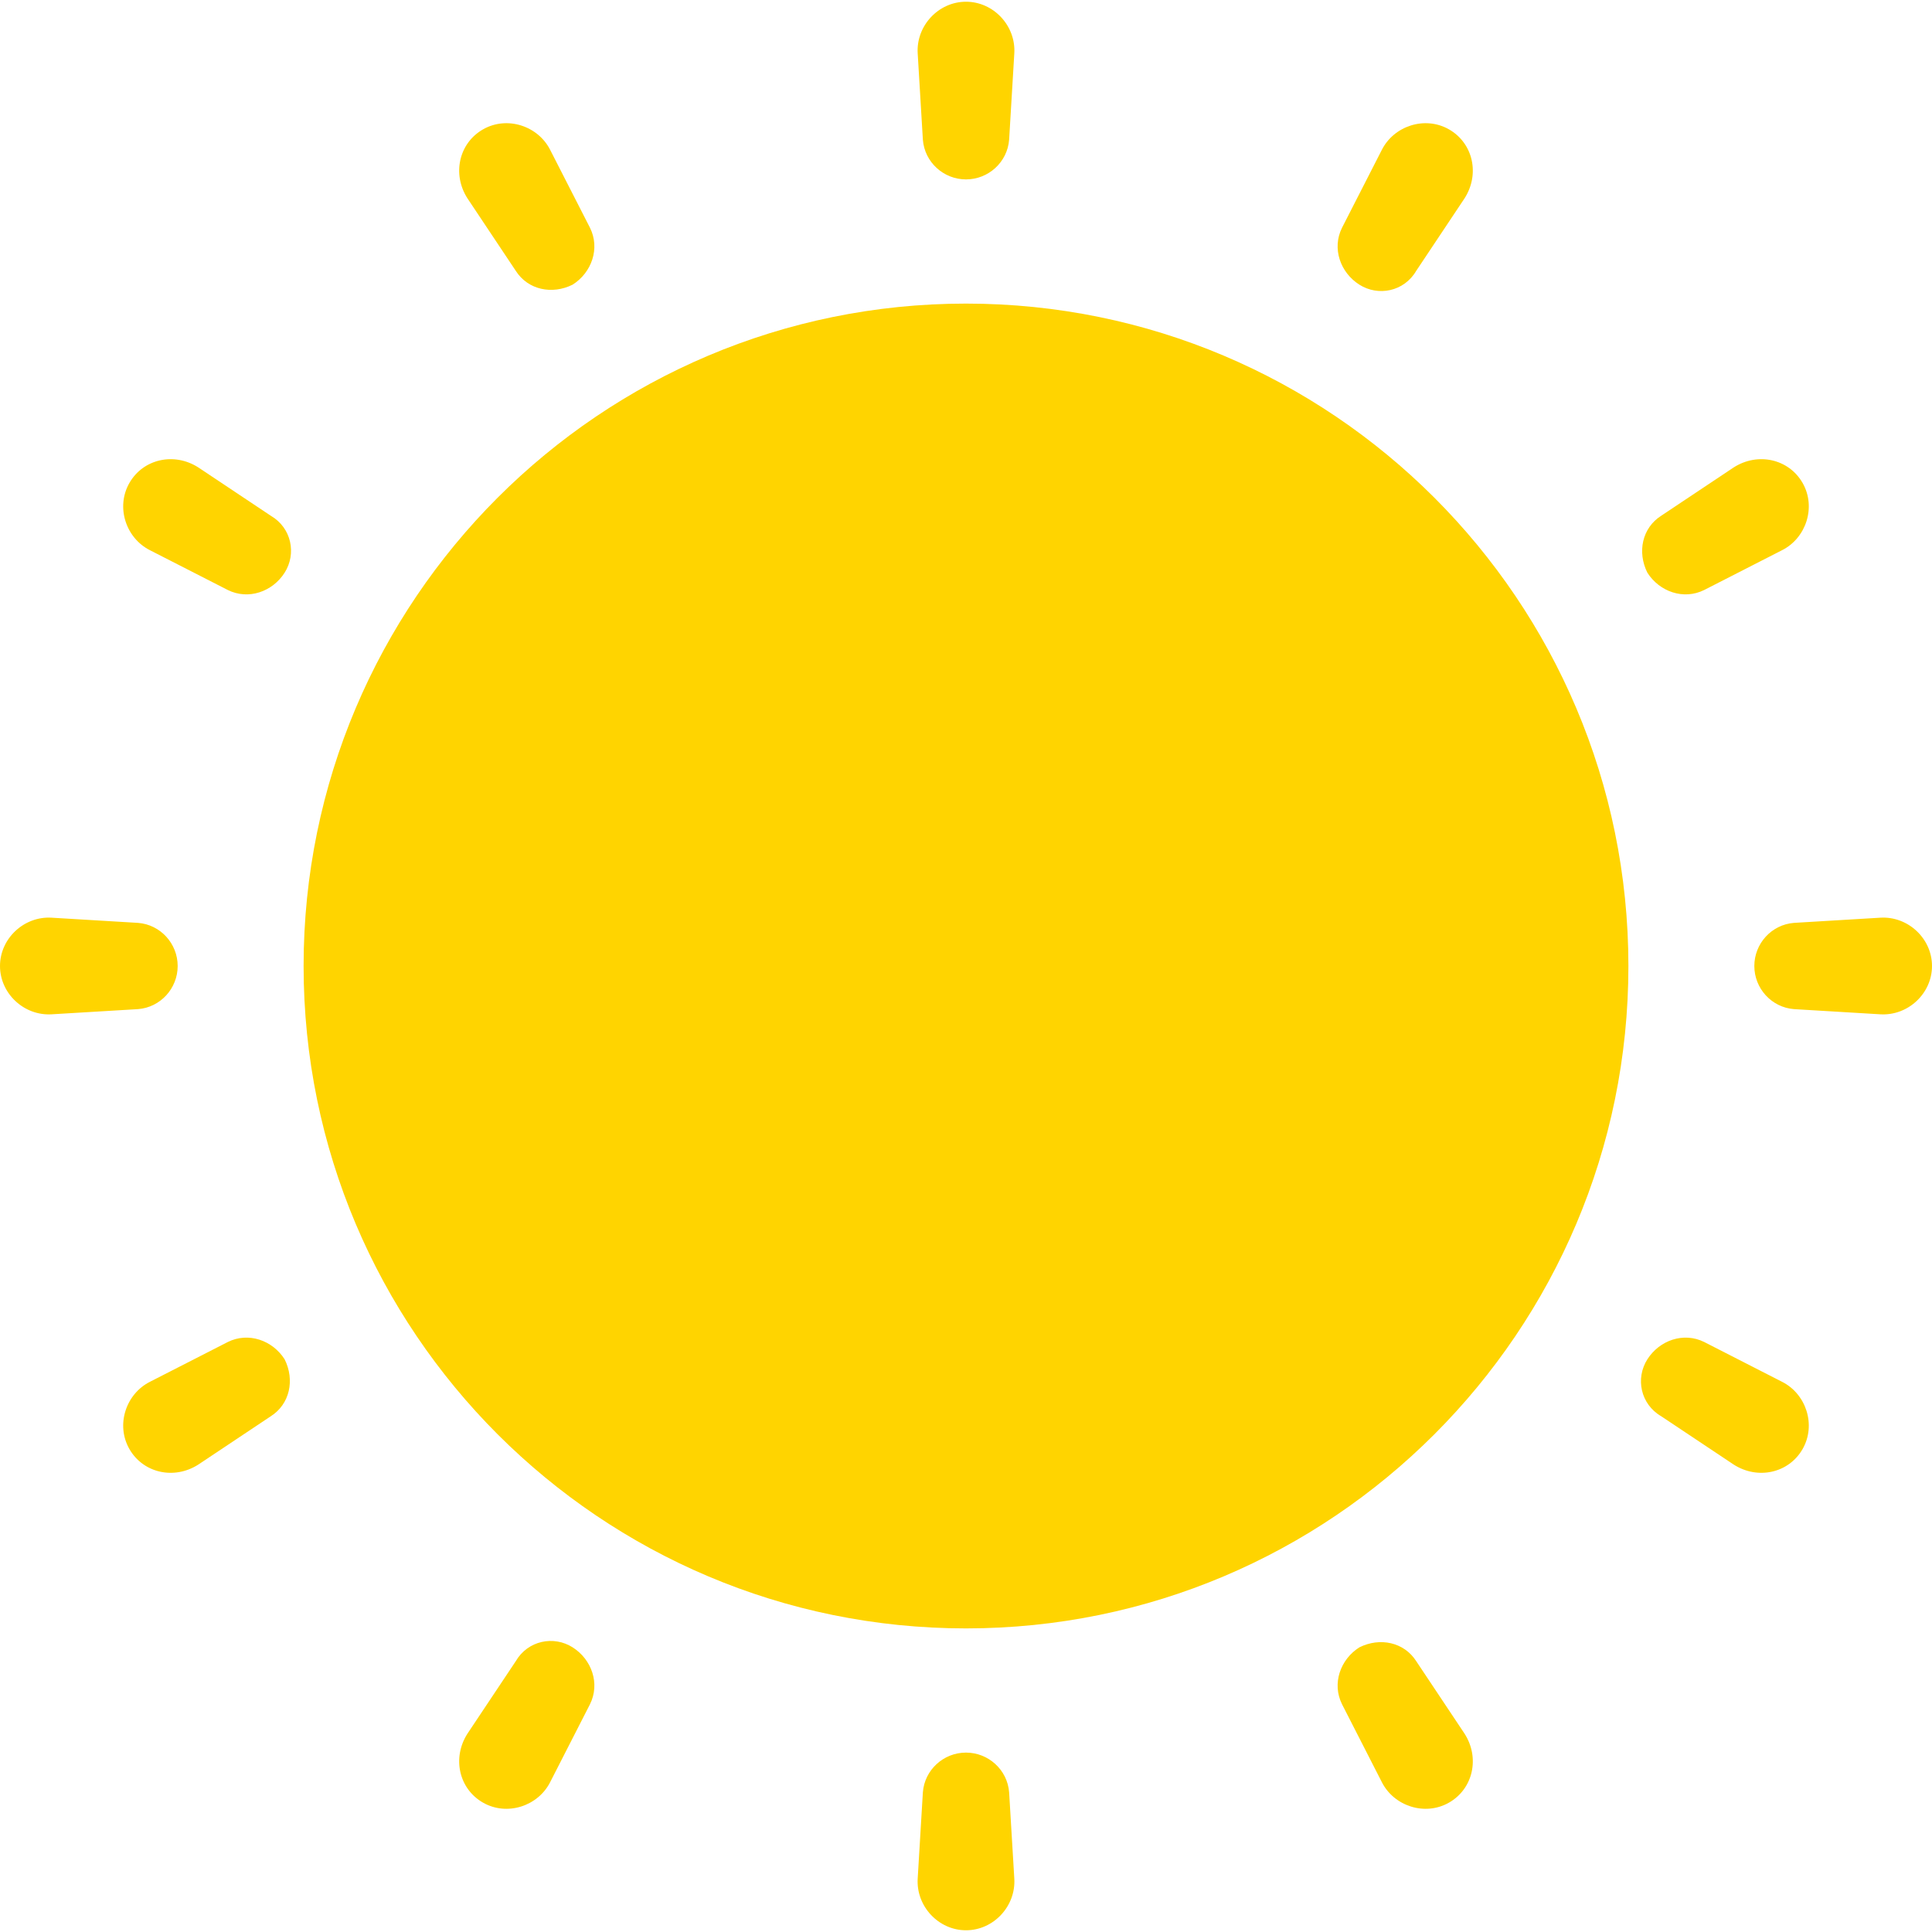 <?xml version="1.0" encoding="utf-8"?>
<!-- Generator: Adobe Illustrator 24.3.0, SVG Export Plug-In . SVG Version: 6.00 Build 0)  -->
<svg version="1.1" id="Layer_1" xmlns="http://www.w3.org/2000/svg" xmlns:xlink="http://www.w3.org/1999/xlink" x="0px" y="0px"
	 viewBox="0 0 112 112" style="enable-background:new 0 0 112 112;" xml:space="preserve">
<style type="text/css">
	.st0{fill-rule:evenodd;clip-rule:evenodd;fill:#FFD400;}
	.st1{fill:#FFD400;}
</style>
<g>
	<path class="st0" d="M104,58.5c-1.3-0.1-2.3-1.2-2.3-2.5s1-2.4,2.3-2.5l5-0.3c1.6-0.1,3,1.2,3,2.8s-1.4,2.9-3,2.8L104,58.5z
		 M95.5,33.2c0.7,1.1,2.1,1.6,3.3,1l4.5-2.3c1.4-0.7,2-2.5,1.2-3.9c-0.8-1.4-2.6-1.8-4-0.9l-4.2,2.8C95.2,30.6,94.9,32,95.5,33.2z
		 M78.8,16.5c1.1,0.7,2.6,0.4,3.3-0.8l2.8-4.2c0.9-1.4,0.5-3.2-0.9-4c-1.4-0.8-3.2-0.2-3.9,1.2l-2.3,4.5
		C77.2,14.4,77.7,15.8,78.8,16.5z M56,10.4c1.3,0,2.4-1,2.5-2.3l0.3-5c0.1-1.6-1.2-3-2.8-3s-2.9,1.4-2.8,3l0.3,5
		C53.6,9.4,54.7,10.4,56,10.4z M33.2,16.5c1.1-0.7,1.6-2.1,1-3.3l-2.3-4.5c-0.7-1.4-2.5-2-3.9-1.2c-1.4,0.8-1.8,2.6-0.9,4l2.8,4.2
		C30.6,16.8,32,17.1,33.2,16.5z M16.5,33.2c0.7-1.1,0.4-2.6-0.8-3.3l-4.2-2.8c-1.4-0.9-3.2-0.5-4,0.9c-0.8,1.4-0.2,3.2,1.2,3.9
		l4.5,2.3C14.4,34.8,15.8,34.3,16.5,33.2z M8,53.5c1.3,0.1,2.3,1.2,2.3,2.5s-1,2.4-2.3,2.5l-5,0.3c-1.6,0.1-3-1.2-3-2.8
		s1.4-2.9,3-2.8L8,53.5z M16.5,78.8c-0.7-1.1-2.1-1.6-3.3-1l-4.5,2.3c-1.4,0.7-2,2.5-1.2,3.9c0.8,1.4,2.6,1.8,4,0.9l4.2-2.8
		C16.8,81.4,17.1,80,16.5,78.8z M33.2,95.5c-1.1-0.7-2.6-0.4-3.3,0.8l-2.8,4.2c-0.9,1.4-0.5,3.2,0.9,4c1.4,0.8,3.2,0.2,3.9-1.2
		l2.3-4.5C34.8,97.6,34.3,96.2,33.2,95.5z M56,101.6c-1.3,0-2.4,1-2.5,2.3l-0.3,5c-0.1,1.6,1.2,3,2.8,3s2.9-1.4,2.8-3l-0.3-5
		C58.4,102.6,57.3,101.6,56,101.6z M78.8,95.5c-1.1,0.7-1.6,2.1-1,3.3l2.3,4.5c0.7,1.4,2.5,2,3.9,1.2c1.4-0.8,1.8-2.6,0.9-4
		l-2.8-4.2C81.4,95.2,80,94.9,78.8,95.5z M95.5,78.8c-0.7,1.1-0.4,2.6,0.8,3.3l4.2,2.8c1.4,0.9,3.2,0.5,4-0.9
		c0.8-1.4,0.2-3.2-1.2-3.9l-4.5-2.3C97.6,77.2,96.2,77.7,95.5,78.8z"/>
	<path class="st1" d="M94.4,56c0,21.2-17.2,38.4-38.4,38.4c-21.2,0-38.4-17.2-38.4-38.4c0-21.2,17.2-38.4,38.4-38.4
		C77.2,17.6,94.4,34.8,94.4,56z"/>
</g>
</svg>
